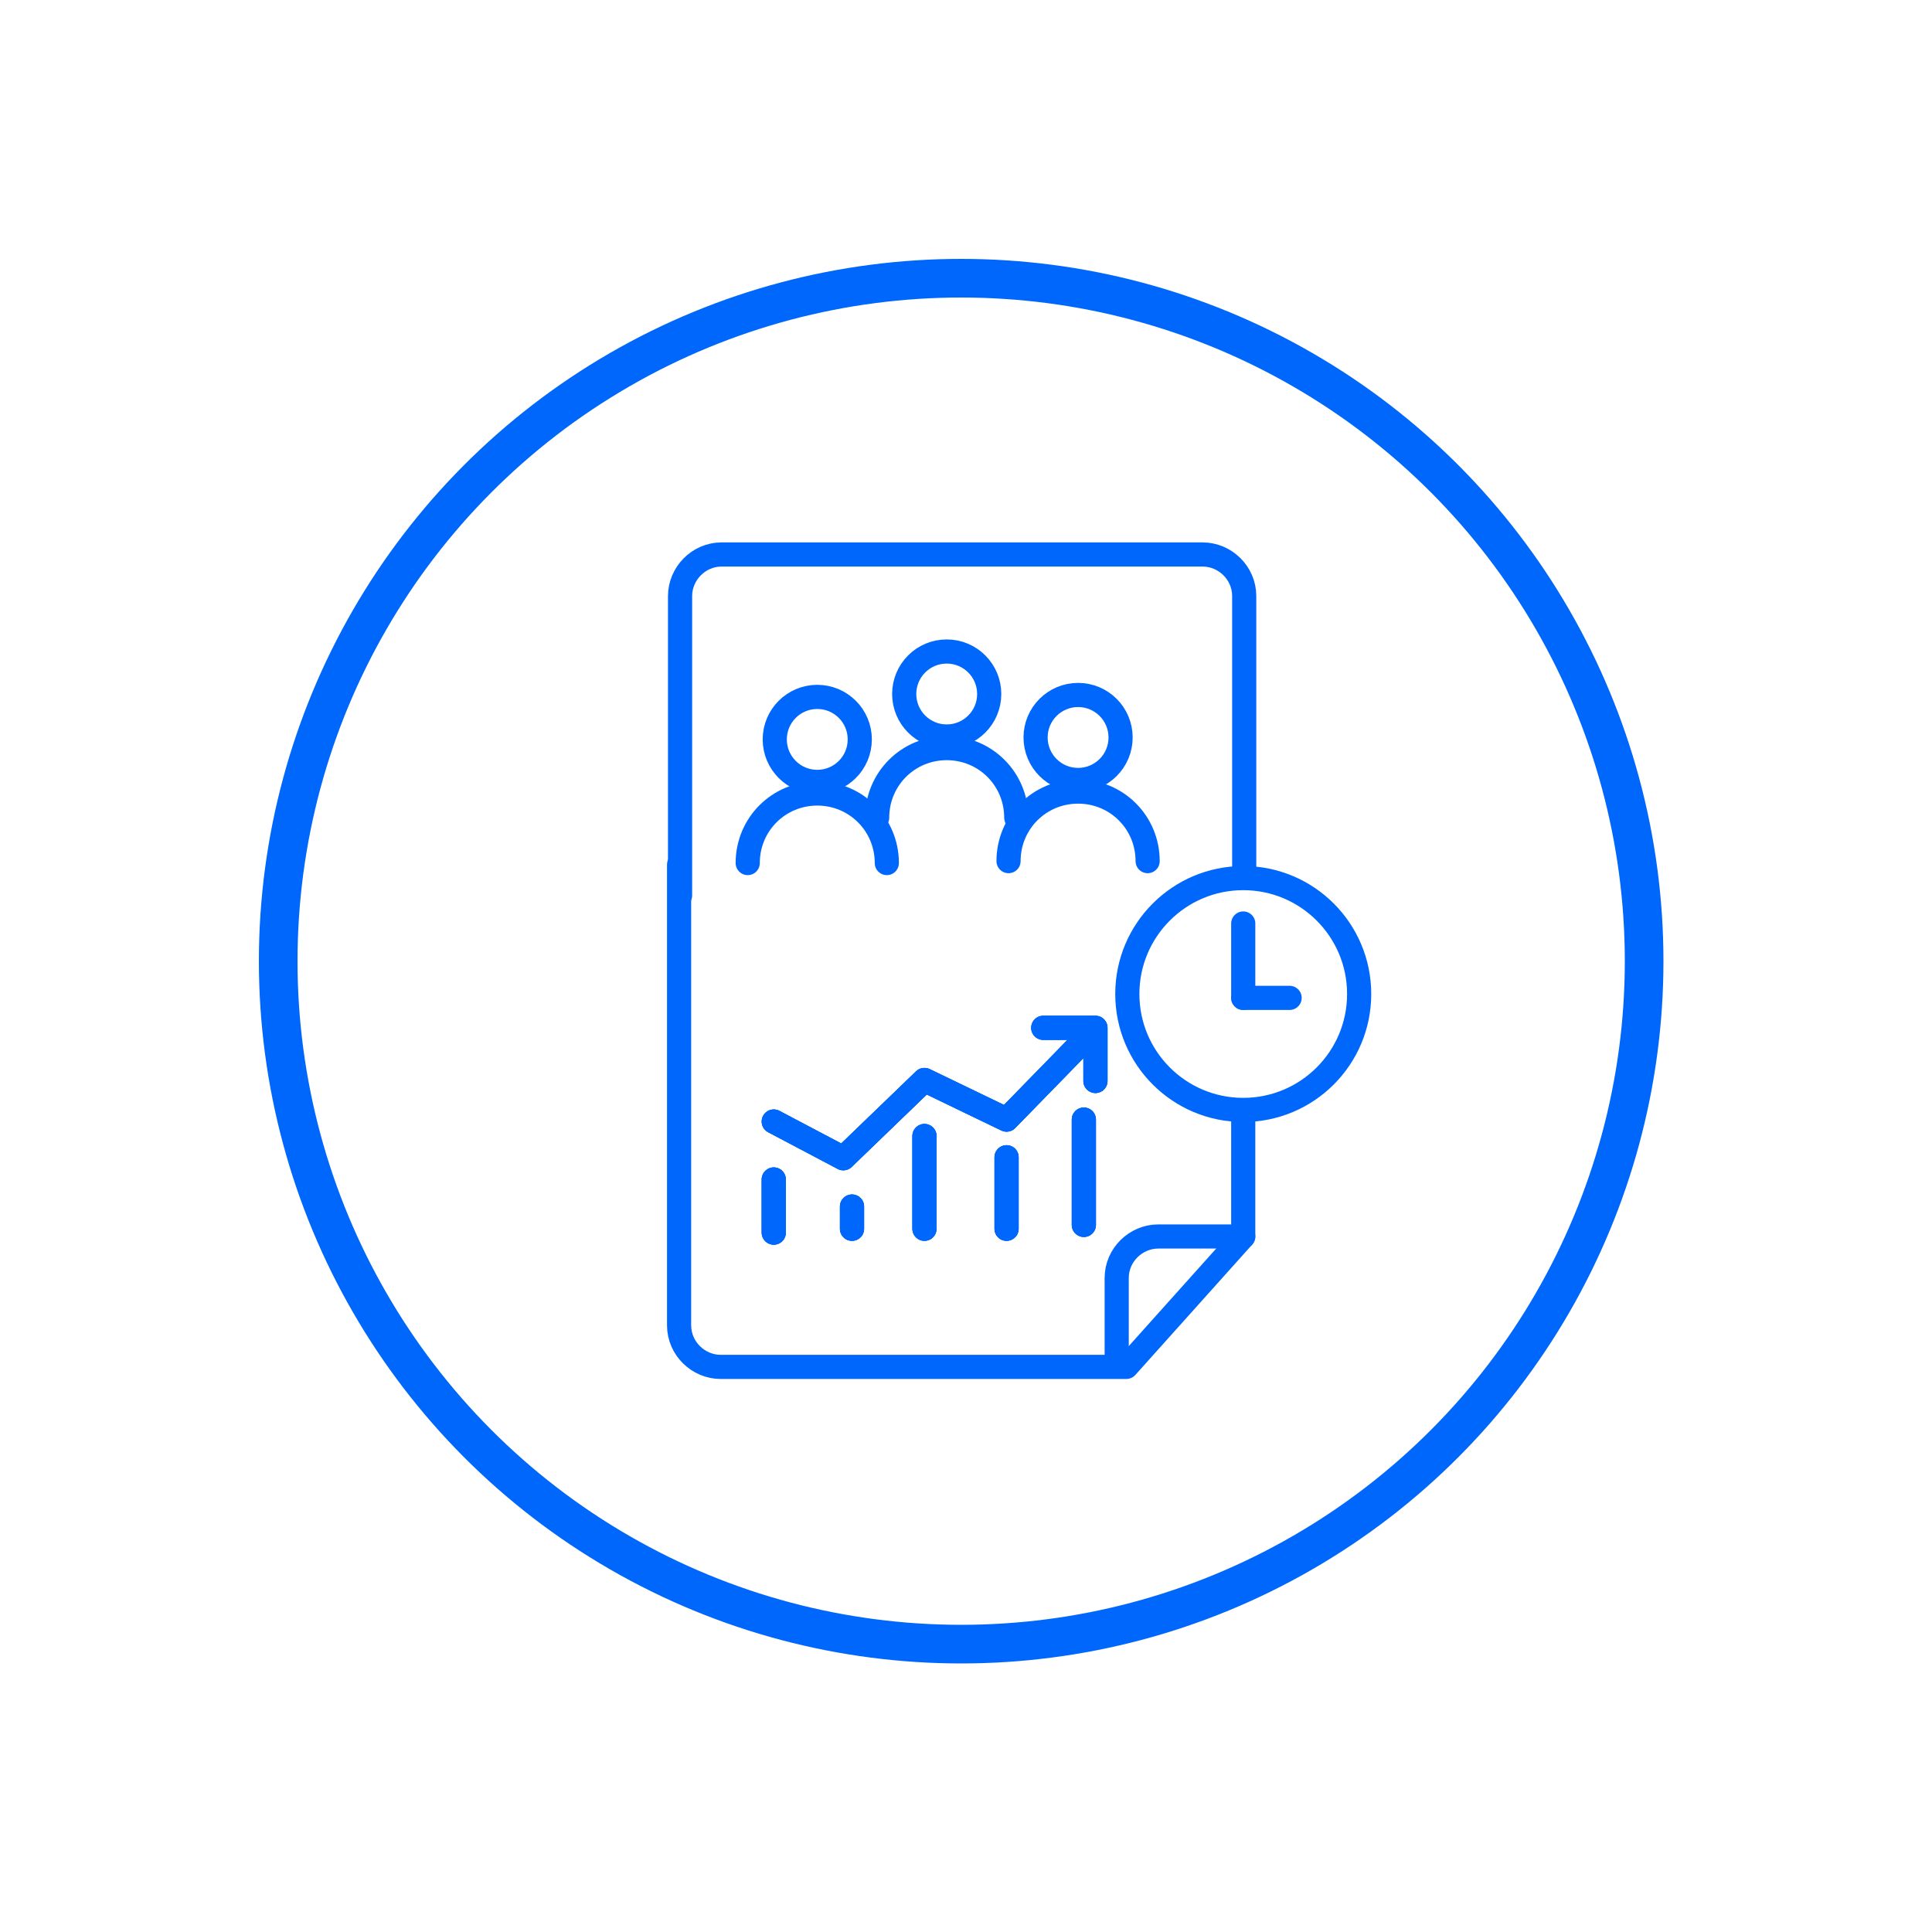 <?xml version="1.0" encoding="utf-8"?>
<!-- Generator: Adobe Illustrator 26.3.1, SVG Export Plug-In . SVG Version: 6.00 Build 0)  -->
<svg version="1.1" id="Layer_1" xmlns="http://www.w3.org/2000/svg" xmlns:xlink="http://www.w3.org/1999/xlink" x="0px" y="0px"
	 viewBox="0 0 200 200" style="enable-background:new 0 0 200 200;" xml:space="preserve">
<style type="text/css">
	.st0{fill:none;stroke:#0067FC;stroke-width:2.5;stroke-linecap:round;stroke-linejoin:round;stroke-miterlimit:10;}
	.st1{fill:none;stroke:#0067FC;stroke-width:4;stroke-linecap:round;stroke-linejoin:round;stroke-miterlimit:10;}
</style>
<g>
	<g>
		<polyline class="st0" points="108,106.4 113.4,106.4 113.4,111.9 		"/>
		<line class="st0" x1="80.1" y1="127.6" x2="80.1" y2="122.1"/>
		<line class="st0" x1="88.2" y1="127.2" x2="88.2" y2="124.9"/>
		<line class="st0" x1="95.7" y1="127.2" x2="95.7" y2="117.6"/>
		<line class="st0" x1="104.2" y1="127.2" x2="104.2" y2="119.8"/>
		<line class="st0" x1="112.2" y1="126.8" x2="112.2" y2="115.9"/>
		<polyline class="st0" points="80.1,116.1 87.3,119.9 95.7,111.8 104.2,115.9 112.2,107.7 		"/>
	</g>
	<path class="st0" d="M128.7,115.5V128l-12.1,13.5h-42c-2.3,0-4.3-1.9-4.3-4.3V89.5"/>
	<path class="st0" d="M70.4,92.7v-31c0-2.3,1.9-4.3,4.3-4.3h49.8c2.3,0,4.3,1.9,4.3,4.3v28.6"/>
	<path class="st0" d="M128.7,128h-8.8c-2.3,0-4.3,1.9-4.3,4.3v8.8"/>
	<circle class="st0" cx="128.7" cy="102.9" r="12"/>
	<g>
		<polyline class="st0" points="108,106.4 113.4,106.4 113.4,111.9 		"/>
		<line class="st0" x1="80.1" y1="127.6" x2="80.1" y2="122.1"/>
		<line class="st0" x1="88.2" y1="127.2" x2="88.2" y2="124.9"/>
		<line class="st0" x1="95.7" y1="127.2" x2="95.7" y2="117.6"/>
		<line class="st0" x1="104.2" y1="127.2" x2="104.2" y2="119.8"/>
		<line class="st0" x1="112.2" y1="126.8" x2="112.2" y2="115.9"/>
		<polyline class="st0" points="80.1,116.1 87.3,119.9 95.7,111.8 104.2,115.9 112.2,107.7 		"/>
	</g>
	<g>
		<polyline class="st0" points="108,106.4 113.4,106.4 113.4,111.9 		"/>
		<line class="st0" x1="80.1" y1="127.6" x2="80.1" y2="122.1"/>
		<line class="st0" x1="88.2" y1="127.2" x2="88.2" y2="124.9"/>
		<line class="st0" x1="95.7" y1="127.2" x2="95.7" y2="117.6"/>
		<line class="st0" x1="104.2" y1="127.2" x2="104.2" y2="119.8"/>
		<line class="st0" x1="112.2" y1="126.8" x2="112.2" y2="115.9"/>
		<polyline class="st0" points="80.1,116.1 87.3,119.9 95.7,111.8 104.2,115.9 112.2,107.7 		"/>
	</g>
	<circle class="st1" cx="99.5" cy="99.5" r="70.7"/>
	<g>
		<g>
			<g id="Group_263_00000156567176262096547590000005873131262844123817_" transform="translate(-598.5 -520.001)">
				<g id="Group_259_00000148629350346111522860000016145132504743633298_" transform="translate(549.903 487.744)">
					<circle id="Ellipse_9_00000102514588979884580220000007519866492331833022_" class="st0" cx="146.6" cy="104.1" r="4.4"/>
					<path id="Path_16_00000119081997331164937320000008265592235289753737_" class="st0" d="M139.4,116.9c0-4,3.2-7.2,7.2-7.2
						c4,0,7.2,3.2,7.2,7.2l0,0"/>
				</g>
			</g>
		</g>
		<g>
			<g id="Group_263_00000076579247172713323300000014992558684048908986_" transform="translate(-598.5 -520.001)">
				<g id="Group_259_00000064334538331092791890000007411527481387904945_" transform="translate(549.903 487.744)">
					<circle id="Ellipse_9_00000113336756331952289750000001242296167672126857_" class="st0" cx="160.2" cy="108.6" r="4.4"/>
					<path id="Path_16_00000121243351282068500740000014101847316965667477_" class="st0" d="M153,121.4c0-4,3.2-7.2,7.2-7.2
						c4,0,7.2,3.2,7.2,7.2l0,0"/>
				</g>
			</g>
		</g>
		<g>
			<g id="Group_263_00000018940445821175341380000001643878565225228675_" transform="translate(-598.5 -520.001)">
				<g id="Group_259_00000083054253263444786170000007467870357503612033_" transform="translate(549.903 487.744)">
					<circle id="Ellipse_9_00000182512965817675072370000017920744199909259139_" class="st0" cx="133.2" cy="108.8" r="4.4"/>
					<path id="Path_16_00000168810651442406635650000014186792726770340023_" class="st0" d="M126,121.6c0-4,3.2-7.2,7.2-7.2
						c4,0,7.2,3.2,7.2,7.2l0,0"/>
				</g>
			</g>
		</g>
	</g>
	<line class="st0" x1="128.7" y1="95.6" x2="128.7" y2="103.3"/>
	<line class="st0" x1="133.5" y1="103.3" x2="128.7" y2="103.3"/>
</g>
</svg>
